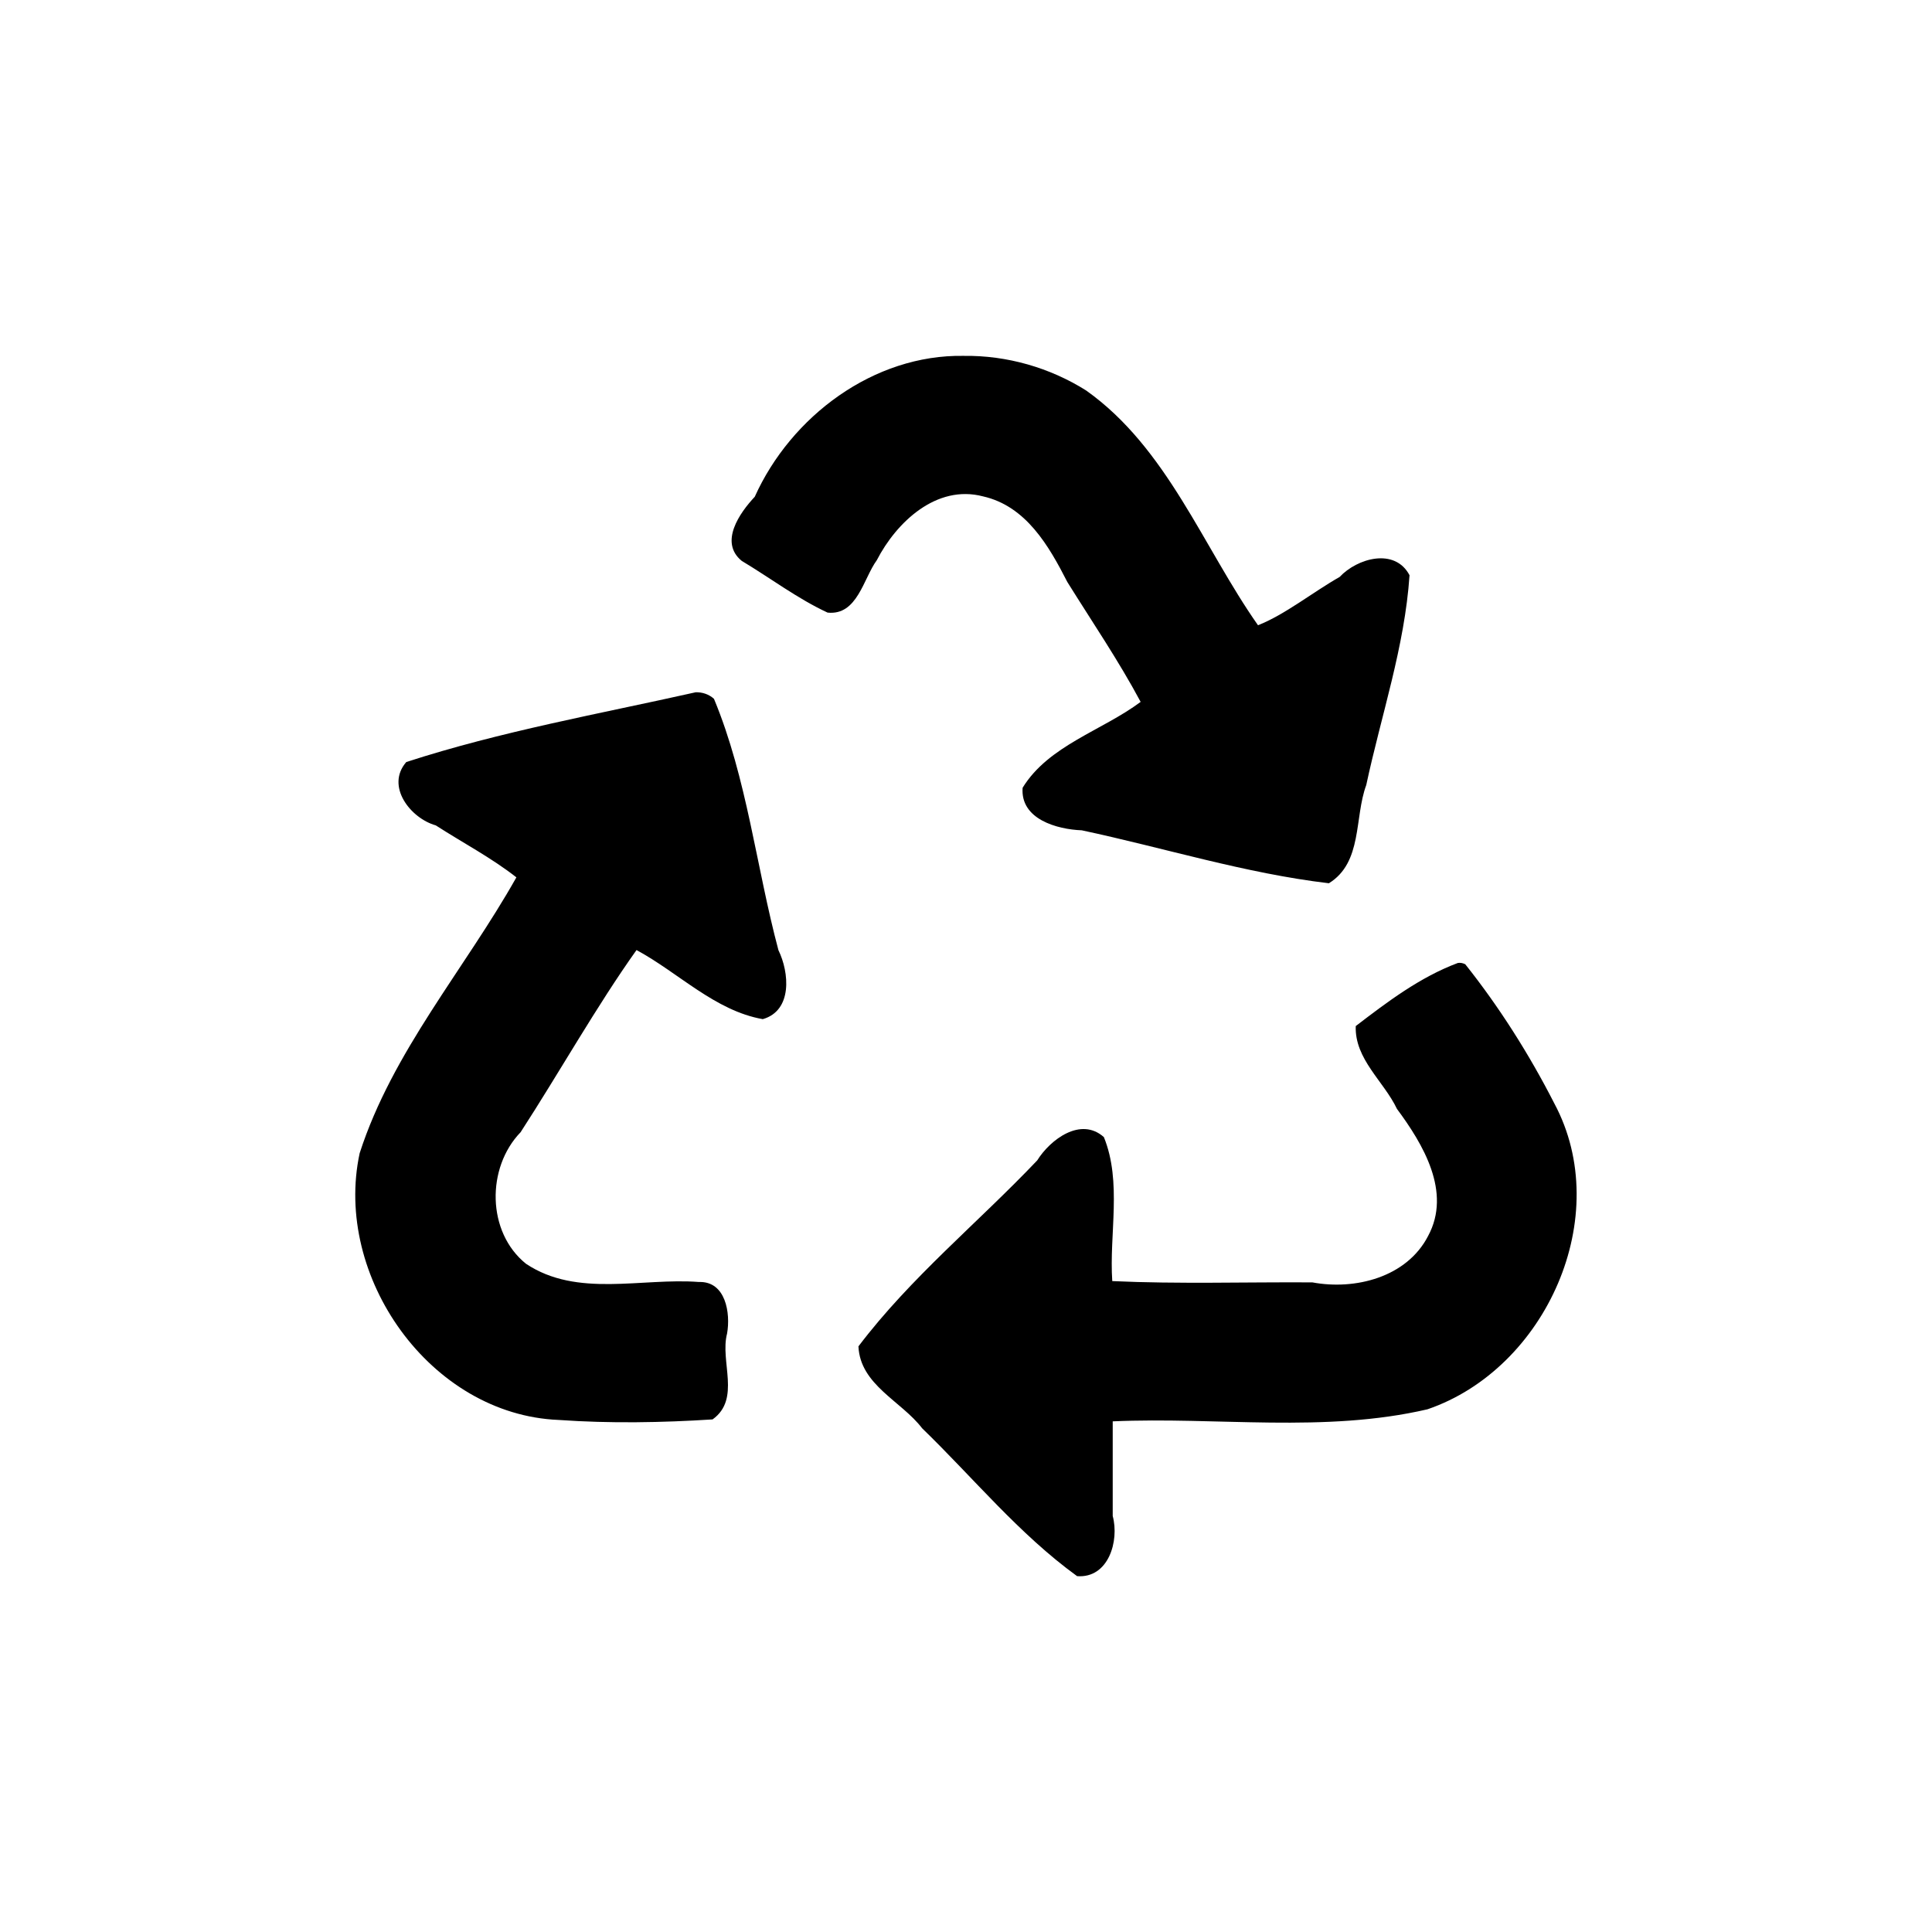 <?xml version="1.0" encoding="UTF-8" standalone="no"?>
<svg
   xmlns:dc="http://purl.org/dc/elements/1.1/"
   xmlns:cc="http://creativecommons.org/ns#"
   xmlns:rdf="http://www.w3.org/1999/02/22-rdf-syntax-ns#"
   xmlns:svg="http://www.w3.org/2000/svg"
   xmlns="http://www.w3.org/2000/svg"
   xmlns:sodipodi="http://sodipodi.sourceforge.net/DTD/sodipodi-0.dtd"
   xmlns:inkscape="http://www.inkscape.org/namespaces/inkscape"
   aria-hidden="true"
   focusable="false"
   data-prefix="fas"
   data-icon="recycle"
   class="svg-inline--fa fa-recycle fa-w-16"
   role="img"
   viewBox="0 0 500 500"
   version="1.1"
   id="svg4"
   sodipodi:docname="reinstall.svg"
   width="500"
   height="500"
   inkscape:version="0.92.5 (2060ec1f9f, 2020-04-08)">
  <defs
     id="defs8" />
  <sodipodi:namedview
     pagecolor="#ffffff"
     bordercolor="#666666"
     borderopacity="1"
     objecttolerance="10"
     gridtolerance="10"
     guidetolerance="10"
     inkscape:pageopacity="0"
     inkscape:pageshadow="2"
     inkscape:window-width="1848"
     inkscape:window-height="1016"
     id="namedview6"
     showgrid="false"
     inkscape:zoom="1"
     inkscape:cx="-134.5"
     inkscape:cy="254"
     inkscape:window-x="72"
     inkscape:window-y="27"
     inkscape:window-maximized="1"
     inkscape:current-layer="svg4"
     inkscape:document-rotation="0" />
  <path
     style="fill:#000000;fill-opacity:1;stroke:#ffffff;stroke-width:0;stroke-miterlimit:4;stroke-dasharray:none;stroke-opacity:1"
     d="m 249.426,92.098 c -23.33,-0.409 -44.717,15.642 -54.096,36.465 -3.887,4.138 -9.27,11.77 -3.373,16.592 7.386,4.42 14.494,9.809 22.223,13.387 7.704,0.805 9.249,-8.799 12.734,-13.559 5.073,-9.832 15.443,-19.679 27.484,-16.523 11.155,2.51 17.074,12.857 21.831,22.17 6.444,10.346 13.238,20.306 18.968,31.017 -9.983,7.457 -23.814,11.268 -30.545,22.225 -0.621,8.125 8.881,10.768 15.307,11.012 21.319,4.542 42.252,11.13 63.957,13.705 8.76,-5.411 6.543,-16.994 9.669,-25.419 3.863,-18.06 9.949,-35.764 11.2,-54.301 -3.807,-7.201 -13.54,-4.41 -18.086,0.443 -7.027,3.998 -14.201,9.79 -21.131,12.5 -14.296,-20.368 -23.474,-45.819 -44.447,-60.737 -9.414,-5.94 -20.559,-9.127 -31.695,-8.976 z m -69.375,87.061 c -25.022,5.612 -50.45,10.115 -74.906,18.057 -5.423,6.253 1.096,14.555 7.643,16.395 6.946,4.487 14.324,8.336 20.854,13.447 -13.4,23.801 -32.071,45.087 -40.561,71.384 -6.878,31.891 18.263,67.691 51.518,69.04 13.2,0.937 26.828,0.697 39.814,-0.14 7.403,-5.304 1.85,-15.018 3.754,-22.221 0.932,-5.267 -0.337,-13.569 -7.271,-13.342 -14.84,-1.144 -31.485,4.132 -44.758,-4.707 -10.184,-8.181 -10.284,-24.876 -1.406,-34.057 10.053,-15.509 19.679,-32.65 29.997,-47.142 10.84,5.835 20.326,15.72 32.682,17.881 7.731,-2.225 6.863,-12.091 4.049,-17.844 -5.764,-21.582 -8.106,-44.404 -16.684,-65.057 -1.278,-1.16 -3.005,-1.748 -4.725,-1.693 z m 197.232,70.059 c -9.765,3.654 -18.205,10.039 -26.418,16.33 -0.3,8.571 7.264,14.263 10.66,21.428 6.733,9.075 14.221,21.516 8.059,32.908 -5.518,10.686 -18.863,14.064 -29.947,11.996 -17.257,-0.111 -34.6,0.457 -51.785,-0.334 -0.824,-12.127 2.565,-25.622 -2.17,-37.264 -5.991,-5.326 -13.867,0.616 -17.258,6.035 -15.319,16.128 -32.778,30.31 -46.262,48.125 0.464,10.01 11.101,14.126 16.489,21.199 13.265,12.843 25.063,27.369 40.101,38.266 8.128,0.614 10.963,-9.136 9.217,-15.566 0,-8.166 0,-16.332 0,-24.498 27.007,-1.193 54.786,3.083 81.452,-3.116 30.681,-10.482 48.479,-50.016 32.817,-79.196 -6.469,-12.666 -14.259,-24.969 -23.029,-35.979 -0.586,-0.305 -1.271,-0.451 -1.926,-0.334 z"
     id="path2"
     inkscape:connector-curvature="0" />
</svg>
